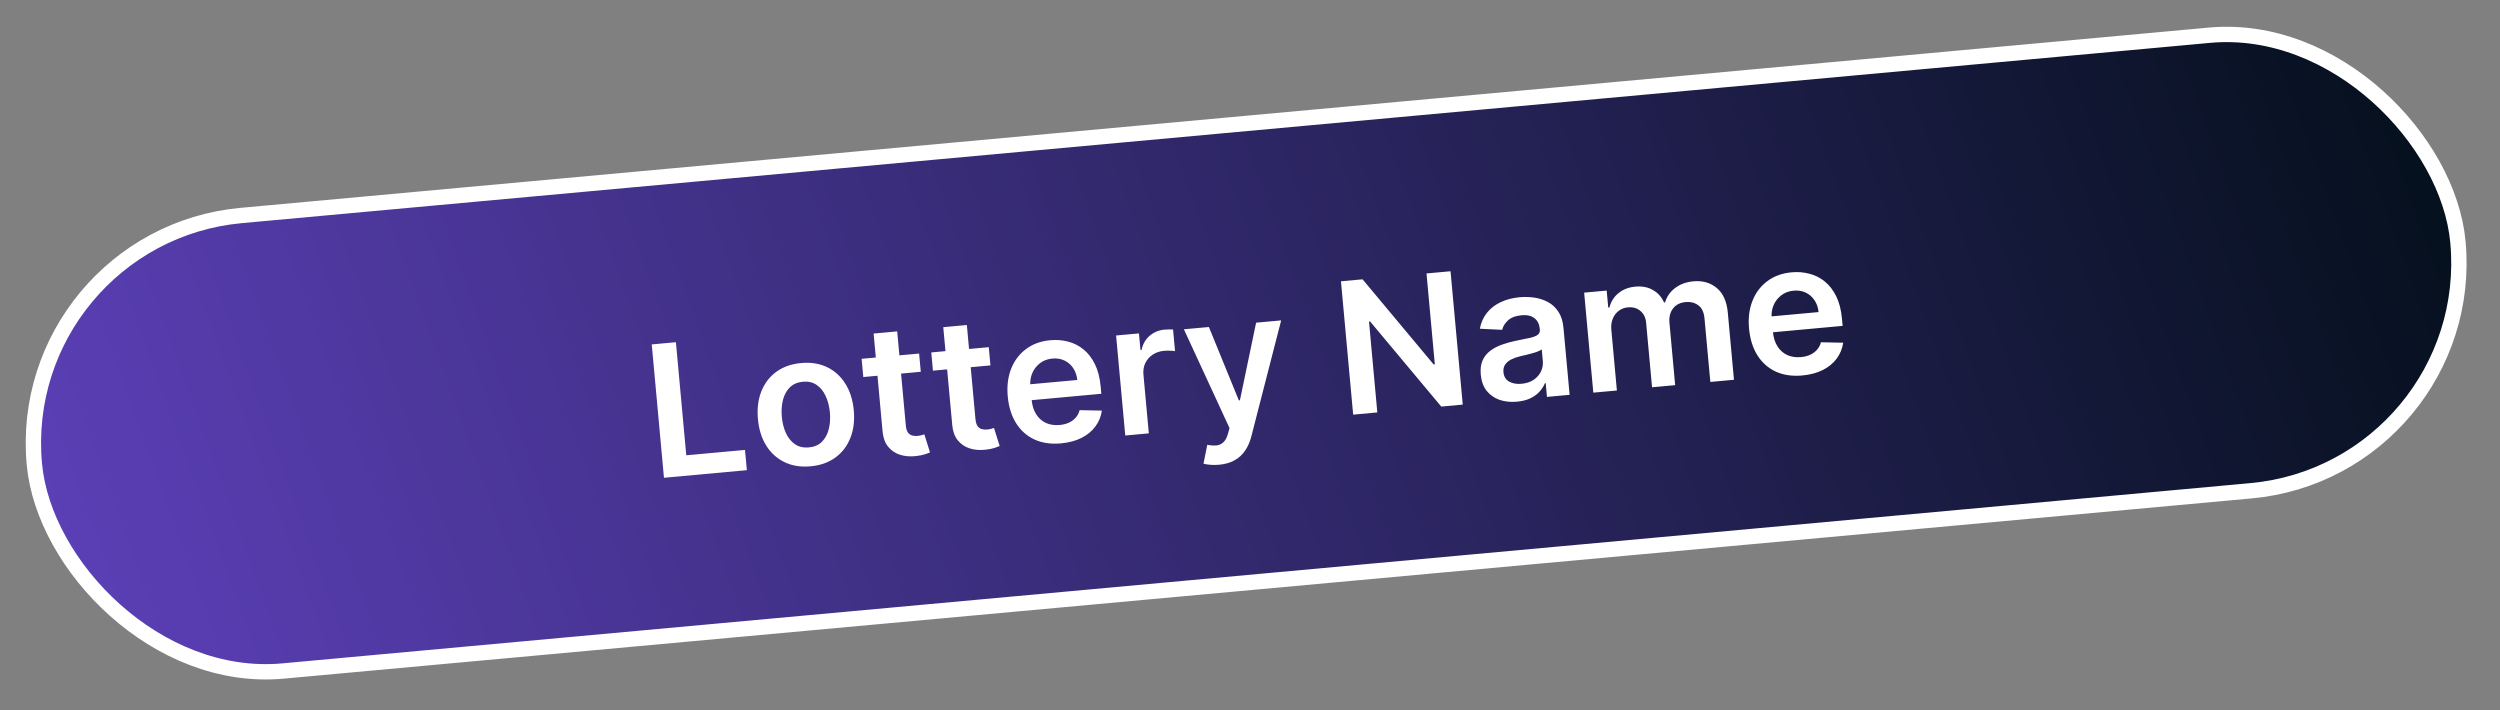 <svg width="176" height="50" viewBox="0 0 176 50" fill="none" xmlns="http://www.w3.org/2000/svg">
<rect x="0" y="0" width="176" height="50" fill="#808080" stroke="none"/>
<rect x="0.95" y="16.639" width="171.335" height="32.203" rx="16.101" transform="rotate(-5.233 0.95 16.639)" fill="url(#paint0_linear_9320_10737)"/>
<rect x="0.95" y="16.639" width="171.335" height="32.203" rx="16.101" transform="rotate(-5.233 0.95 16.639)" stroke="white" stroke-width="1.08"/>
<path d="M46.743 33.635L45.883 24.247L47.584 24.091L48.313 32.053L52.448 31.675L52.578 33.1L46.743 33.635ZM57.065 32.828C56.377 32.891 55.768 32.794 55.236 32.538C54.704 32.282 54.274 31.894 53.946 31.376C53.621 30.857 53.425 30.234 53.359 29.507C53.292 28.779 53.371 28.13 53.596 27.557C53.824 26.985 54.176 26.524 54.653 26.175C55.13 25.827 55.712 25.621 56.399 25.558C57.087 25.495 57.697 25.592 58.228 25.848C58.76 26.104 59.189 26.494 59.514 27.015C59.842 27.537 60.04 28.161 60.106 28.889C60.173 29.616 60.092 30.264 59.864 30.834C59.639 31.403 59.288 31.862 58.811 32.211C58.335 32.559 57.753 32.765 57.065 32.828ZM56.952 31.498C57.325 31.464 57.628 31.333 57.859 31.105C58.091 30.874 58.252 30.579 58.342 30.22C58.436 29.86 58.463 29.466 58.424 29.038C58.384 28.607 58.286 28.223 58.129 27.886C57.974 27.546 57.762 27.284 57.492 27.099C57.223 26.914 56.902 26.838 56.529 26.873C56.147 26.908 55.839 27.041 55.604 27.272C55.372 27.503 55.21 27.799 55.117 28.162C55.027 28.522 55.001 28.917 55.041 29.348C55.08 29.776 55.176 30.158 55.331 30.495C55.488 30.832 55.701 31.093 55.971 31.278C56.243 31.46 56.571 31.533 56.952 31.498ZM64.706 24.89L64.823 26.173L60.776 26.544L60.658 25.26L64.706 24.89ZM61.503 23.482L63.162 23.33L63.768 29.94C63.788 30.163 63.837 30.331 63.915 30.444C63.996 30.554 64.095 30.625 64.212 30.657C64.329 30.69 64.457 30.7 64.594 30.687C64.698 30.677 64.792 30.661 64.876 30.638C64.963 30.615 65.029 30.595 65.074 30.578L65.472 31.85C65.387 31.889 65.263 31.934 65.101 31.986C64.943 32.037 64.746 32.077 64.511 32.104C64.097 32.155 63.717 32.126 63.371 32.019C63.025 31.909 62.741 31.716 62.518 31.441C62.299 31.165 62.171 30.807 62.133 30.367L61.503 23.482ZM69.609 24.441L69.727 25.724L65.679 26.095L65.562 24.811L69.609 24.441ZM66.406 23.033L68.066 22.881L68.671 29.491C68.692 29.714 68.741 29.882 68.819 29.995C68.9 30.105 68.999 30.176 69.116 30.208C69.233 30.241 69.36 30.25 69.498 30.238C69.602 30.228 69.696 30.212 69.78 30.189C69.867 30.166 69.933 30.146 69.978 30.129L70.376 31.401C70.29 31.44 70.167 31.485 70.005 31.537C69.846 31.588 69.65 31.628 69.415 31.655C69 31.706 68.62 31.677 68.275 31.57C67.929 31.46 67.644 31.267 67.422 30.992C67.203 30.716 67.074 30.358 67.037 29.918L66.406 23.033ZM74.696 31.213C73.99 31.278 73.367 31.187 72.827 30.941C72.289 30.691 71.858 30.308 71.534 29.793C71.209 29.274 71.013 28.646 70.945 27.91C70.879 27.186 70.958 26.537 71.183 25.965C71.411 25.39 71.76 24.926 72.23 24.575C72.7 24.221 73.271 24.013 73.943 23.951C74.377 23.911 74.793 23.944 75.191 24.049C75.591 24.151 75.953 24.334 76.276 24.597C76.602 24.86 76.871 25.208 77.084 25.642C77.296 26.072 77.43 26.596 77.487 27.213L77.533 27.722L71.762 28.251L71.66 27.132L75.84 26.75C75.808 26.432 75.713 26.156 75.556 25.92C75.399 25.682 75.193 25.502 74.938 25.381C74.687 25.259 74.402 25.213 74.084 25.242C73.745 25.273 73.455 25.383 73.213 25.571C72.971 25.757 72.791 25.989 72.671 26.268C72.555 26.544 72.51 26.839 72.535 27.154L72.625 28.13C72.662 28.54 72.769 28.884 72.946 29.164C73.122 29.441 73.352 29.645 73.635 29.776C73.918 29.904 74.24 29.951 74.6 29.919C74.842 29.896 75.057 29.843 75.247 29.758C75.436 29.669 75.596 29.552 75.727 29.404C75.859 29.256 75.952 29.08 76.007 28.874L77.572 28.907C77.512 29.325 77.358 29.7 77.111 30.031C76.867 30.358 76.54 30.625 76.131 30.832C75.721 31.036 75.243 31.163 74.696 31.213ZM79.218 30.66L78.573 23.619L80.182 23.472L80.29 24.646L80.363 24.639C80.454 24.221 80.645 23.887 80.937 23.639C81.231 23.387 81.58 23.242 81.983 23.206C82.075 23.197 82.178 23.192 82.292 23.191C82.409 23.187 82.506 23.189 82.584 23.197L82.723 24.723C82.651 24.705 82.537 24.694 82.383 24.69C82.231 24.682 82.085 24.685 81.944 24.698C81.642 24.725 81.376 24.816 81.147 24.969C80.92 25.119 80.748 25.316 80.632 25.557C80.515 25.799 80.471 26.07 80.498 26.369L80.877 30.508L79.218 30.66ZM85.823 32.718C85.597 32.739 85.386 32.739 85.19 32.72C84.998 32.704 84.843 32.678 84.726 32.643L84.992 31.315C85.24 31.363 85.459 31.377 85.648 31.357C85.837 31.336 85.998 31.261 86.131 31.132C86.267 31.006 86.374 30.805 86.45 30.53L86.558 30.136L83.346 23.182L85.106 23.021L87.216 28.19L87.289 28.183L88.43 22.717L90.194 22.555L88.098 30.707C88.001 31.092 87.856 31.427 87.663 31.713C87.471 32.002 87.224 32.231 86.922 32.4C86.624 32.572 86.257 32.678 85.823 32.718ZM102.118 19.096L102.977 28.484L101.465 28.623L96.456 22.633L96.378 22.641L96.963 29.035L95.263 29.191L94.403 19.803L95.925 19.664L100.93 25.658L101.012 25.651L100.426 19.251L102.118 19.096ZM106.796 28.278C106.35 28.319 105.941 28.276 105.569 28.15C105.2 28.02 104.897 27.808 104.66 27.512C104.426 27.216 104.288 26.837 104.246 26.376C104.21 25.979 104.253 25.643 104.376 25.37C104.499 25.097 104.68 24.871 104.919 24.692C105.159 24.513 105.434 24.369 105.744 24.26C106.057 24.148 106.384 24.058 106.723 23.99C107.131 23.91 107.462 23.841 107.716 23.784C107.969 23.724 108.151 23.652 108.26 23.568C108.372 23.48 108.421 23.357 108.406 23.198L108.404 23.171C108.372 22.826 108.245 22.567 108.023 22.397C107.801 22.226 107.498 22.158 107.113 22.194C106.706 22.231 106.392 22.349 106.17 22.548C105.951 22.747 105.811 22.971 105.751 23.22L104.181 23.142C104.264 22.703 104.433 22.326 104.688 22.014C104.942 21.697 105.266 21.449 105.66 21.268C106.053 21.084 106.495 20.97 106.987 20.925C107.326 20.894 107.668 20.902 108.011 20.951C108.355 21 108.674 21.103 108.969 21.261C109.263 21.416 109.509 21.641 109.705 21.938C109.905 22.234 110.026 22.615 110.069 23.083L110.501 27.795L108.906 27.941L108.817 26.974L108.762 26.979C108.679 27.184 108.554 27.38 108.386 27.568C108.221 27.753 108.006 27.91 107.74 28.039C107.478 28.165 107.163 28.244 106.796 28.278ZM107.115 27.019C107.449 26.989 107.731 26.896 107.964 26.743C108.196 26.586 108.368 26.391 108.479 26.159C108.593 25.927 108.638 25.681 108.615 25.421L108.539 24.591C108.491 24.639 108.406 24.687 108.284 24.735C108.165 24.783 108.03 24.828 107.88 24.869C107.73 24.91 107.581 24.949 107.433 24.984C107.285 25.019 107.157 25.049 107.048 25.075C106.804 25.131 106.587 25.206 106.399 25.3C106.21 25.395 106.066 25.516 105.965 25.664C105.864 25.809 105.824 25.988 105.843 26.202C105.871 26.507 106.004 26.728 106.241 26.863C106.479 26.999 106.77 27.051 107.115 27.019ZM112.169 27.642L111.524 20.602L113.11 20.456L113.22 21.653L113.303 21.645C113.412 21.228 113.626 20.891 113.945 20.634C114.263 20.374 114.658 20.222 115.128 20.179C115.605 20.135 116.017 20.215 116.366 20.417C116.717 20.616 116.978 20.908 117.148 21.293L117.222 21.286C117.342 20.881 117.576 20.545 117.925 20.279C118.276 20.009 118.707 19.851 119.217 19.805C119.865 19.745 120.412 19.902 120.859 20.273C121.306 20.645 121.566 21.224 121.638 22.01L122.071 26.736L120.407 26.888L119.997 22.419C119.957 21.982 119.812 21.673 119.561 21.493C119.31 21.309 119.017 21.233 118.68 21.264C118.28 21.3 117.978 21.454 117.775 21.726C117.575 21.993 117.493 22.326 117.529 22.723L117.931 27.115L116.304 27.264L115.888 22.726C115.855 22.362 115.718 22.082 115.479 21.885C115.242 21.688 114.948 21.605 114.596 21.638C114.358 21.659 114.146 21.74 113.962 21.881C113.777 22.018 113.637 22.201 113.541 22.432C113.445 22.66 113.41 22.919 113.437 23.209L113.829 27.491L112.169 27.642ZM126.884 26.433C126.178 26.498 125.555 26.407 125.014 26.161C124.477 25.911 124.046 25.529 123.721 25.013C123.396 24.494 123.2 23.866 123.133 23.13C123.066 22.406 123.146 21.758 123.371 21.185C123.598 20.61 123.947 20.146 124.417 19.795C124.887 19.441 125.458 19.233 126.131 19.171C126.565 19.132 126.981 19.164 127.378 19.27C127.779 19.372 128.141 19.554 128.464 19.817C128.79 20.08 129.059 20.428 129.272 20.862C129.484 21.293 129.618 21.816 129.674 22.434L129.721 22.942L123.95 23.471L123.847 22.353L128.028 21.97C127.996 21.652 127.901 21.376 127.744 21.141C127.587 20.902 127.381 20.723 127.126 20.601C126.874 20.479 126.59 20.433 126.272 20.462C125.933 20.493 125.642 20.603 125.401 20.791C125.159 20.977 124.978 21.209 124.859 21.488C124.743 21.764 124.697 22.059 124.723 22.374L124.812 23.351C124.85 23.76 124.957 24.105 125.134 24.384C125.31 24.661 125.54 24.865 125.823 24.996C126.106 25.124 126.428 25.172 126.788 25.139C127.03 25.117 127.245 25.063 127.434 24.978C127.624 24.89 127.784 24.772 127.915 24.624C128.046 24.477 128.14 24.3 128.195 24.095L129.76 24.127C129.7 24.545 129.546 24.92 129.299 25.251C129.055 25.578 128.728 25.845 128.319 26.052C127.909 26.256 127.431 26.383 126.884 26.433Z" fill="white"/>
<defs>
<linearGradient id="paint0_linear_9320_10737" x1="-3.272" y1="49.424" x2="173.486" y2="3.414" gradientUnits="userSpaceOnUse">
<stop stop-color="#5F41BD"/>
<stop offset="1" stop-color="#010E16"/>
</linearGradient>
</defs>
</svg>
